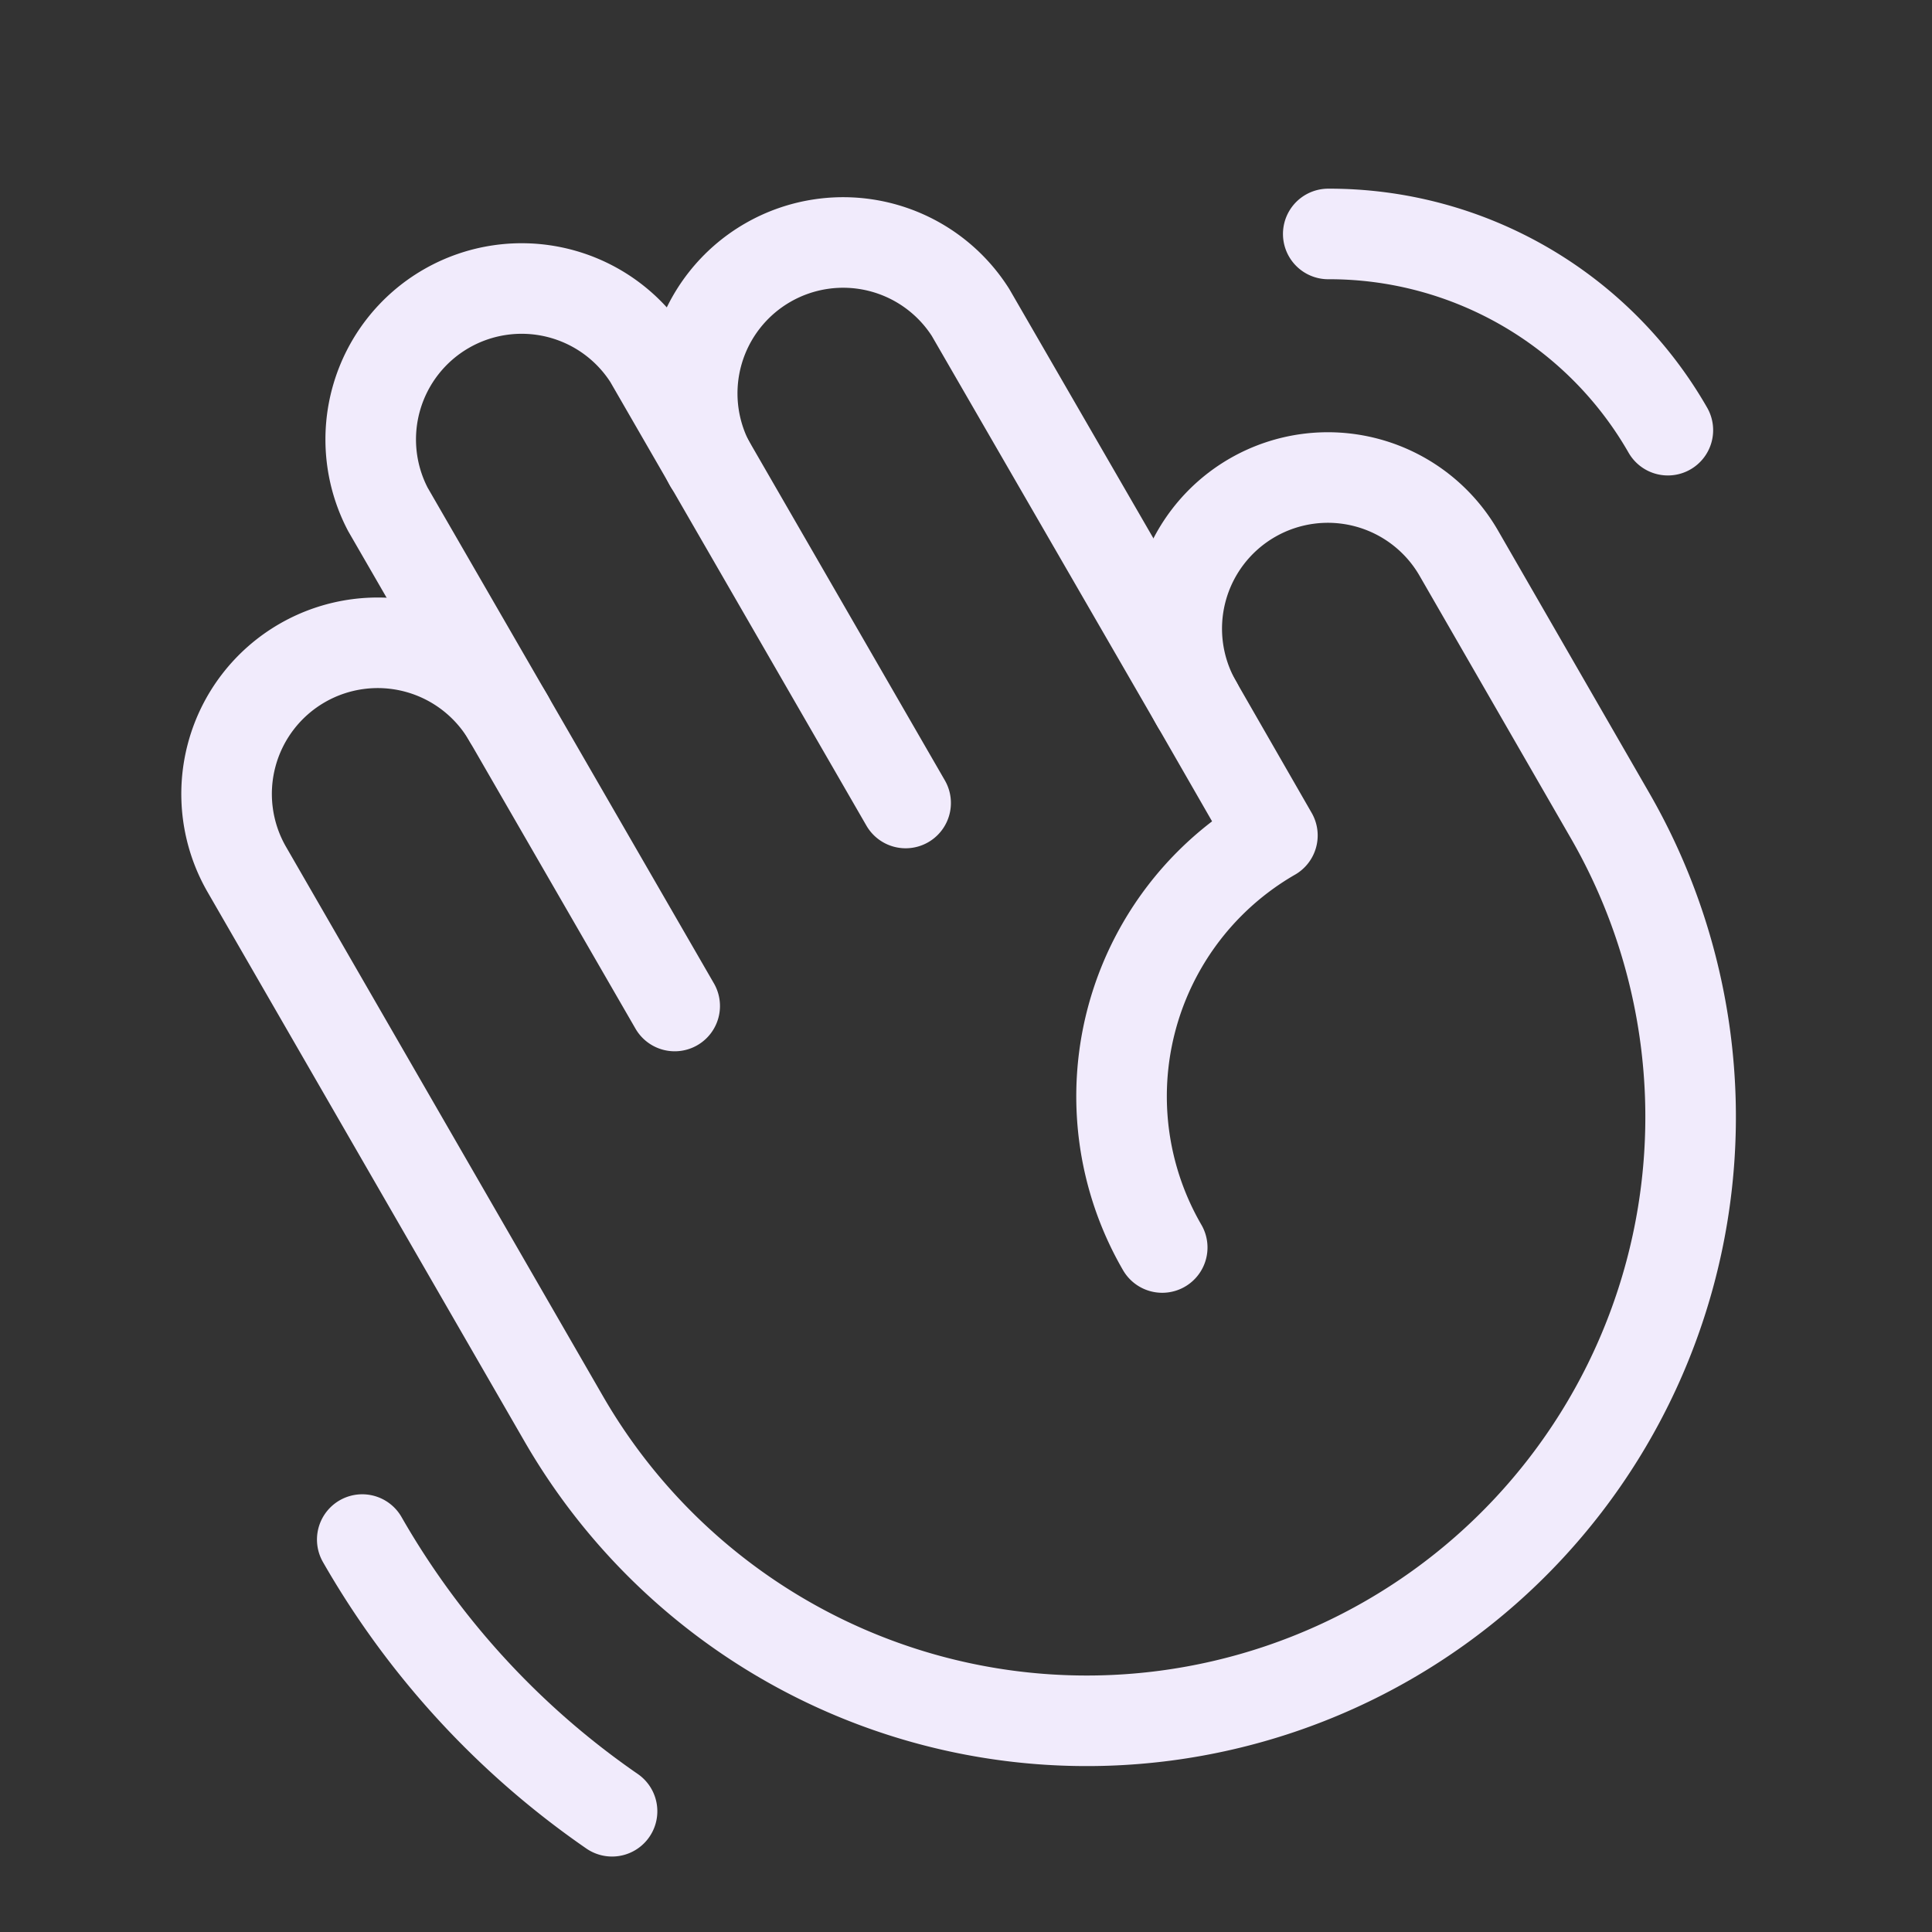 <?xml version="1.0" ?><svg viewBox="0 0 256 256" xmlns="http://www.w3.org/2000/svg"><rect x="0" y="0" width="256" height="256" fill="#333333" stroke="none"/><rect fill="none" height="256" width="256"/><path d="M94,61.4a20,20,0,0,1,34.6-20l30,51.9" fill="none" stroke="#f1ebfc" stroke-linecap="round" stroke-linejoin="round" stroke-width="12"/><path d="M67.4,95.2l-16-27.7A20,20,0,0,1,86,47.5l34,58.9" fill="none" stroke="#f1ebfc" stroke-linecap="round" stroke-linejoin="round" stroke-width="12"/><path d="M154,165.3a39.9,39.9,0,0,1,14.6-54.6l-10-17.4a20,20,0,0,1,34.7-20l20,34.7A80,80,0,0,1,74.7,188l-42-72.8a20,20,0,0,1,34.7-20l22,38.1" fill="none" stroke="#f1ebfc" stroke-linecap="round" stroke-linejoin="round" stroke-width="12"/><path d="M81.1,240A110.3,110.3,0,0,1,48,204" fill="none" stroke="#f1ebfc" stroke-linecap="round" stroke-linejoin="round" stroke-width="12"/><path d="M176,31a51.7,51.7,0,0,1,45,26" fill="none" stroke="#f1ebfc" stroke-linecap="round" stroke-linejoin="round" stroke-width="12"/></svg>